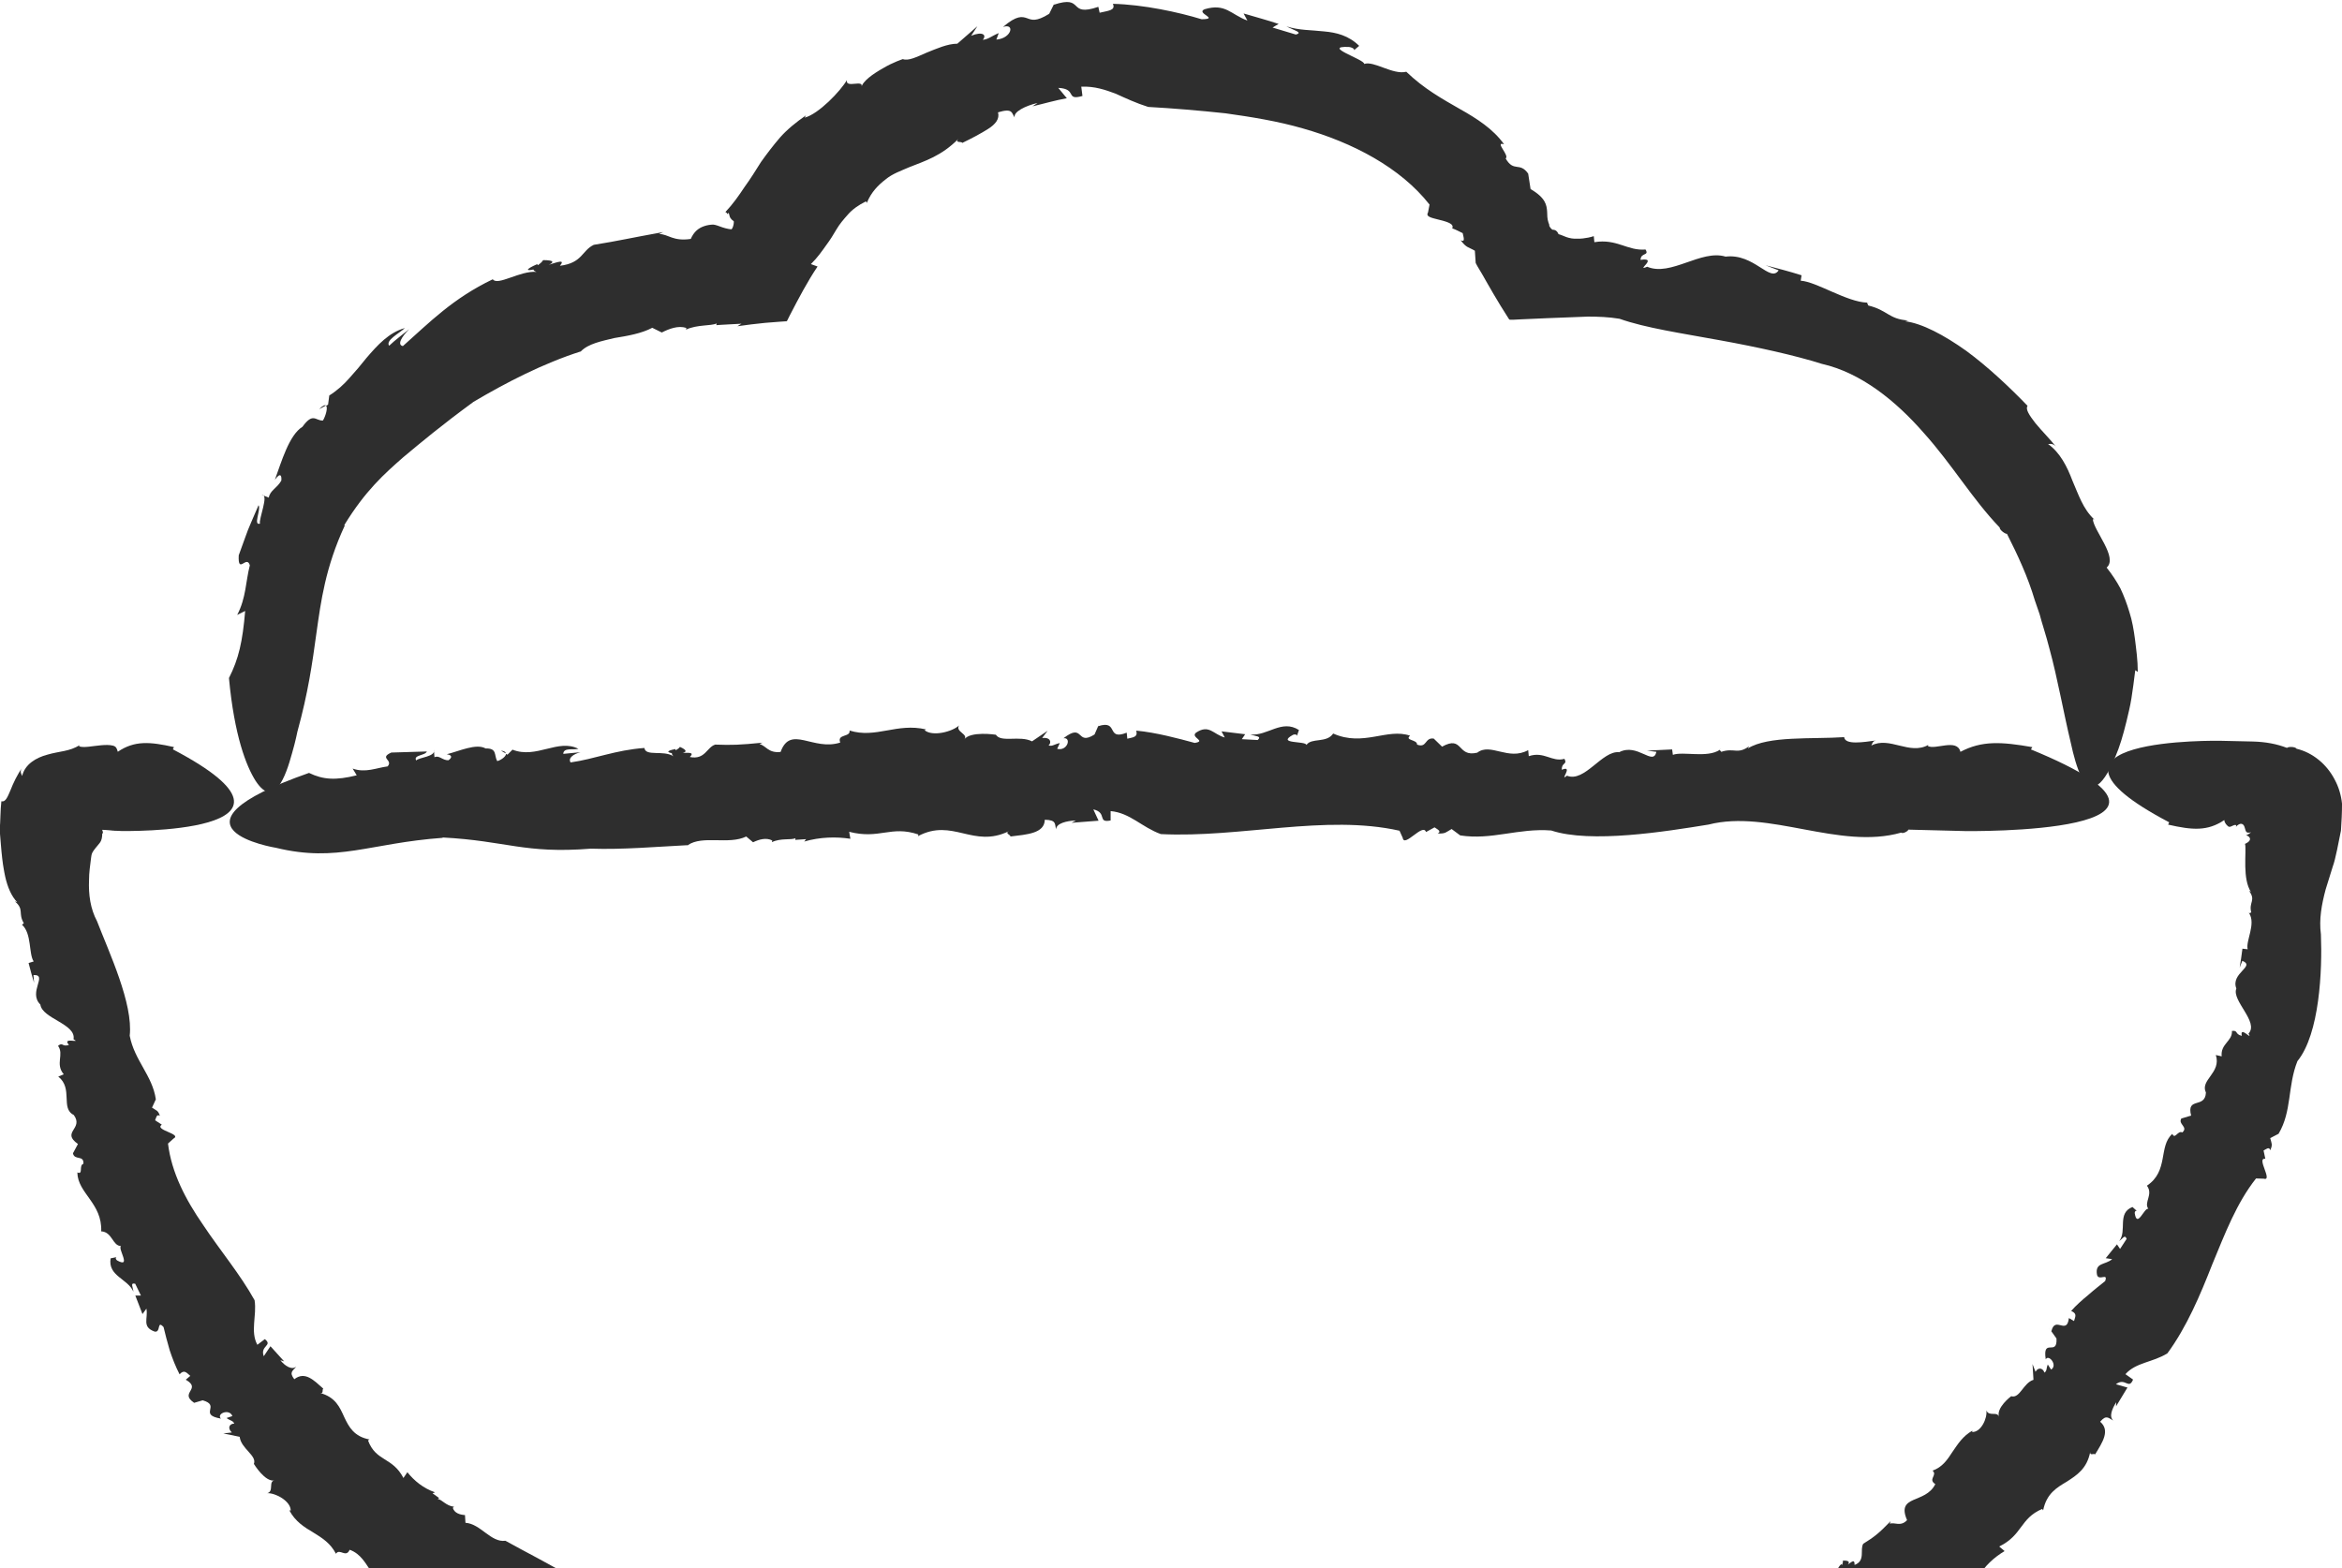 <svg width="109" height="73" viewBox="0 0 109 73" fill="none" xmlns="http://www.w3.org/2000/svg">
<g clip-path="url(#clip0_3307_76945)">
<path d="M23.314 34.94L23.537 35.068C23.537 35.007 23.475 34.956 23.314 34.94Z" fill="#2E2E2E"/>
<path d="M80.031 34.89C80.031 34.89 80.071 34.873 80.088 34.861C80.048 34.873 80.037 34.878 80.031 34.89Z" fill="#2E2E2E"/>
<path d="M32.025 39.334H32.013C32.013 39.334 31.974 39.357 31.957 39.368L32.03 39.334H32.025Z" fill="#2E2E2E"/>
<path d="M20.593 38.982C23.591 39.139 24.39 39.75 27.498 39.503C28.981 39.553 30.563 39.413 32.011 39.34C32.7 38.864 33.916 39.335 34.731 38.937L35.048 39.206C35.331 39.071 35.659 38.976 35.942 39.122L35.925 39.2C36.347 38.998 36.819 39.116 37.024 39.015L37.008 39.094L37.518 39.06L37.429 39.172C38.162 38.959 38.911 38.942 39.578 39.043L39.522 38.718C40.943 39.083 41.459 38.41 42.742 38.842L42.725 38.92C44.346 38.062 45.284 39.503 46.955 38.69C46.749 38.791 47.044 38.858 47.027 38.937C47.793 38.842 48.615 38.797 48.626 38.157C49.186 38.169 49.081 38.359 49.153 38.606C49.153 38.326 49.636 38.208 50.075 38.191L49.875 38.298L51.129 38.202L50.885 37.675C51.551 37.827 51.052 38.32 51.69 38.191V37.754C52.6 37.838 53.139 38.505 54.027 38.825C57.724 39.01 61.698 37.894 65.135 38.668L65.284 38.998C65.351 39.481 66.234 38.286 66.367 38.729L66.766 38.511C66.877 38.595 67.116 38.69 66.916 38.797C67.288 38.813 67.294 38.735 67.56 38.589L67.96 38.886C69.42 39.116 70.663 38.539 72.195 38.657C74.038 39.267 77.513 38.707 79.517 38.382C82.332 37.664 85.601 39.576 88.482 38.757C88.576 38.825 88.821 38.673 88.815 38.617L91.452 38.684C91.452 38.684 104.23 38.87 94.522 34.884L94.588 34.777C93.145 34.525 92.235 34.469 91.241 34.996C91.086 34.351 90.053 34.928 89.72 34.721L89.753 34.671C88.871 35.169 87.938 34.256 87.094 34.704C87.128 34.654 87.144 34.474 87.339 34.463C86.722 34.547 85.873 34.687 85.829 34.312C84.352 34.413 82.293 34.239 81.344 34.839L81.41 34.732C80.872 35.136 80.711 34.794 80.111 34.996C80.078 34.945 80.034 34.923 80.045 34.901C79.456 35.298 78.329 34.962 77.858 35.136L77.824 34.884L76.653 34.94L77.091 34.996C76.942 35.68 76.209 34.564 75.359 35.013C74.566 34.928 73.75 36.442 72.928 36.106C72.534 36.425 73.272 35.584 72.689 35.831C72.673 35.472 72.962 35.607 72.812 35.321C72.234 35.489 71.868 34.956 71.152 35.198L71.124 34.917C70.197 35.427 69.37 34.553 68.754 35.035C67.799 35.265 68.11 34.205 67.116 34.755L66.728 34.379C66.3 34.317 66.422 34.839 65.951 34.659C65.978 34.424 65.351 34.469 65.629 34.245C64.557 33.875 63.458 34.772 62.048 34.144C61.743 34.603 61.032 34.329 60.805 34.676C60.766 34.474 59.384 34.643 60.177 34.205C60.244 34.172 60.366 34.177 60.361 34.256L60.455 33.981C59.65 33.465 58.995 34.267 58.196 34.188C58.429 34.278 58.745 34.256 58.534 34.446L57.796 34.407L57.952 34.177L56.852 34.043L57.002 34.329C56.464 34.183 56.275 33.695 55.664 34.104C55.387 34.329 56.175 34.491 55.603 34.581C54.882 34.385 53.805 34.093 52.883 34.009C52.967 34.329 52.722 34.317 52.467 34.385L52.439 34.104C51.462 34.491 52.084 33.488 51.113 33.802L51.196 33.605L50.941 34.188C50.069 34.743 50.469 33.611 49.497 34.362C49.88 34.317 49.681 34.979 49.203 34.856L49.325 34.587C49.064 34.643 48.975 34.755 48.803 34.699C48.959 34.553 48.887 34.306 48.504 34.351L48.759 34.015L48.032 34.508C47.471 34.217 46.583 34.581 46.35 34.2C46.35 34.2 45.145 34.015 44.868 34.43C45.112 34.172 44.446 34.071 44.635 33.768C44.324 34.06 43.397 34.301 43.03 33.987L43.102 33.953C41.737 33.633 40.766 34.39 39.539 34.004C39.594 34.329 38.945 34.149 39.106 34.564C37.835 34.973 36.791 33.723 36.33 35.001C35.753 35.069 35.648 34.699 35.348 34.637L35.486 34.57C34.404 34.676 34.088 34.687 33.288 34.659C32.889 34.783 32.822 35.377 32.106 35.237C32.339 35.001 32.045 35.046 31.773 35.046C31.945 35.007 32 34.923 31.645 34.766C31.595 34.839 31.517 34.884 31.445 34.923C31.445 34.906 31.429 34.889 31.434 34.867C30.985 34.951 31.062 35.024 31.273 35.057C31.262 35.091 31.279 35.142 31.345 35.203C30.879 34.901 30.047 35.226 29.991 34.816C28.642 34.912 27.676 35.332 26.555 35.489C26.427 35.282 26.694 35.097 27.016 35.013L26.216 35.091C26.222 34.788 26.671 34.917 26.921 34.856C25.972 34.368 24.967 35.338 23.852 34.895L23.618 35.13L23.552 35.091C23.552 35.214 23.308 35.388 23.141 35.427C22.986 35.164 23.152 34.822 22.602 34.839C22.17 34.587 21.365 34.968 20.793 35.108C21.098 35.153 21.004 35.298 20.871 35.388C20.593 35.399 20.438 35.136 20.221 35.248L20.193 34.895C20.304 35.226 19.472 35.254 19.372 35.399C19.216 35.136 19.799 35.175 19.866 34.979C18.761 35.013 19.316 34.996 18.212 35.029C17.623 35.293 18.317 35.366 18.04 35.674C17.518 35.741 17.013 35.988 16.413 35.775L16.602 36.089C15.625 36.33 15.042 36.296 14.382 35.977C7.099 38.533 12.849 39.464 12.849 39.464C15.714 40.159 17.196 39.245 20.61 38.998L20.593 38.982Z" fill="#2E2E2E"/>
<path d="M14.848 19.049L15.17 18.875C15.12 18.841 15.025 18.875 14.848 19.049Z" fill="#2E2E2E"/>
<path d="M86.912 14.082C86.94 14.082 86.968 14.093 86.997 14.093C86.94 14.076 86.918 14.076 86.912 14.082Z" fill="#2E2E2E"/>
<path d="M27.052 16.346C27.052 16.346 27.04 16.346 27.035 16.346C27.018 16.368 26.989 16.38 26.973 16.397L27.052 16.34V16.346Z" fill="#2E2E2E"/>
<path d="M16.024 24.441C17.007 22.832 17.9 22.047 18.766 21.285C19.66 20.539 20.532 19.81 22.036 18.706C23.562 17.803 25.289 16.912 27.032 16.357C27.381 15.998 27.987 15.881 28.592 15.735C29.219 15.634 29.857 15.522 30.357 15.258L30.801 15.477C31.145 15.303 31.561 15.141 31.944 15.264L31.928 15.342C32.455 15.101 33.088 15.18 33.354 15.056L33.338 15.135C33.371 15.129 33.493 15.124 33.593 15.118L33.898 15.101L34.509 15.068L34.32 15.185C34.759 15.124 35.186 15.068 35.614 15.028L36.252 14.978L36.569 14.956C36.635 14.972 36.646 14.9 36.674 14.849L36.752 14.692C37.173 13.879 37.595 13.078 38.051 12.405L37.74 12.293C38.056 11.984 38.256 11.687 38.445 11.424C38.639 11.166 38.789 10.919 38.933 10.673C39.078 10.426 39.261 10.213 39.466 9.983C39.666 9.753 39.944 9.551 40.304 9.372L40.343 9.445C40.548 8.94 40.876 8.615 41.209 8.357C41.537 8.083 41.931 7.954 42.297 7.791C43.058 7.488 43.812 7.264 44.606 6.463C44.412 6.67 44.773 6.569 44.784 6.653C45.217 6.446 45.661 6.21 45.994 5.997C46.327 5.784 46.533 5.538 46.449 5.229C47.149 5.016 47.077 5.268 47.226 5.47C47.149 5.207 47.732 4.921 48.292 4.792L48.053 4.949C48.586 4.826 49.108 4.669 49.652 4.573L49.253 4.091C50.157 4.13 49.563 4.702 50.379 4.467L50.324 4.035C50.94 4.007 51.445 4.181 51.923 4.36C52.406 4.579 52.872 4.798 53.438 4.977C54.626 5.044 55.825 5.145 57.035 5.274C58.24 5.442 59.455 5.638 60.627 5.975C62.958 6.636 65.178 7.797 66.533 9.523L66.461 9.893C66.333 10.101 66.672 10.146 66.999 10.235C67.332 10.319 67.693 10.415 67.588 10.628C67.76 10.69 67.915 10.774 68.076 10.852C68.104 11.015 68.22 11.3 67.982 11.183C68.254 11.547 68.337 11.491 68.642 11.671L68.681 12.242C68.731 12.343 68.787 12.438 68.842 12.528L68.992 12.78L69.17 13.094C69.386 13.481 69.614 13.857 69.836 14.227L70.174 14.765C70.208 14.804 70.224 14.871 70.269 14.883H70.43L70.752 14.866C71.174 14.849 71.596 14.832 72.017 14.81C72.639 14.787 73.266 14.759 73.905 14.737C74.376 14.737 74.871 14.754 75.376 14.838C76.569 15.264 78.29 15.516 80.033 15.836C81.77 16.15 83.53 16.537 84.785 16.935C86.622 17.349 88.243 18.672 89.531 20.147C90.858 21.621 91.796 23.23 93.067 24.553C93.067 24.688 93.361 24.873 93.405 24.845C93.911 25.843 94.382 26.857 94.704 27.945C94.704 27.945 94.788 28.186 94.926 28.589C95.032 29.004 95.226 29.565 95.393 30.226C95.754 31.544 96.053 33.226 96.37 34.543C96.653 35.86 97.008 36.808 97.541 36.578C97.807 36.46 98.113 36.045 98.462 35.199C98.646 34.773 98.807 34.246 98.968 33.584C99.045 33.254 99.14 32.889 99.201 32.497C99.262 32.099 99.323 31.667 99.378 31.196L99.495 31.275C99.495 30.725 99.423 30.232 99.367 29.767C99.306 29.307 99.234 28.887 99.106 28.494C98.99 28.102 98.851 27.737 98.69 27.395C98.507 27.053 98.296 26.734 98.046 26.42C98.59 25.955 97.441 24.704 97.402 24.161L97.474 24.183C96.942 23.69 96.736 23.017 96.453 22.372C96.203 21.711 95.881 21.072 95.321 20.668C95.393 20.679 95.548 20.595 95.731 20.842C95.432 20.461 95.021 20.052 94.732 19.698C94.449 19.334 94.255 19.042 94.366 18.891C93.555 18.05 92.545 17.091 91.518 16.335C90.48 15.595 89.442 15.045 88.67 14.956L88.809 14.916C87.904 14.86 87.86 14.44 86.955 14.221C86.933 14.154 86.888 14.104 86.905 14.087C85.95 14.059 84.54 13.111 83.808 13.066L83.847 12.814C83.291 12.635 82.731 12.495 82.176 12.349L82.781 12.584C82.381 13.178 81.643 11.783 80.311 11.945C79.167 11.598 77.763 12.887 76.663 12.416C76.07 12.663 77.219 11.962 76.353 12.097C76.364 11.738 76.769 11.923 76.586 11.614C75.742 11.687 75.254 11.099 74.204 11.273L74.177 10.992C74.005 11.048 73.832 11.082 73.671 11.099C73.588 11.11 73.505 11.11 73.427 11.11H73.272C73.1 11.104 72.917 11.048 72.806 10.998C72.75 10.975 72.695 10.953 72.639 10.931C72.589 10.908 72.522 10.919 72.511 10.846C72.456 10.745 72.384 10.69 72.245 10.69C72.184 10.639 72.139 10.583 72.112 10.527C72.095 10.493 72.095 10.482 72.112 10.482C72.117 10.482 72.078 10.398 72.067 10.359C72.006 10.174 72.012 10.017 72.006 9.86C71.984 9.563 71.956 9.221 71.235 8.8L71.124 8.083C70.724 7.516 70.457 8.038 70.075 7.376C70.274 7.242 69.536 6.569 70.002 6.715C69.492 6.003 68.742 5.521 67.932 5.067C67.121 4.601 66.278 4.136 65.451 3.34C64.829 3.497 63.946 2.819 63.491 2.976C63.519 2.768 61.481 2.14 62.775 2.185C62.886 2.191 63.058 2.269 63.019 2.337L63.258 2.135C62.769 1.653 62.198 1.512 61.62 1.462C61.043 1.395 60.455 1.417 59.872 1.227C60.199 1.406 60.671 1.512 60.31 1.608L59.228 1.283C59.322 1.221 59.416 1.17 59.511 1.114C58.972 0.935 58.423 0.789 57.879 0.627L58.056 0.957C57.279 0.672 57.041 0.139 56.064 0.43C55.625 0.615 56.791 0.885 55.925 0.896C54.865 0.571 53.221 0.212 51.795 0.178C51.939 0.492 51.562 0.498 51.179 0.593L51.118 0.318C49.652 0.817 50.507 -0.265 49.036 0.223L49.142 0.016L48.831 0.643C48.209 1.03 48.015 0.924 47.793 0.845C47.576 0.772 47.326 0.7 46.682 1.255C47.249 1.064 47.088 1.787 46.372 1.843L46.483 1.54C46.111 1.697 46.011 1.826 45.739 1.854C45.928 1.641 45.755 1.44 45.2 1.664L45.489 1.221L44.556 2.034C44.101 2.034 43.579 2.269 43.119 2.454C42.658 2.656 42.269 2.847 42.02 2.751C42.02 2.751 41.564 2.897 41.104 3.172C40.637 3.435 40.149 3.772 40.082 4.08C40.271 3.648 39.327 4.147 39.416 3.727C39.127 4.231 38.1 5.308 37.451 5.476L37.512 5.369C37.051 5.689 36.641 6.02 36.308 6.395C35.98 6.776 35.691 7.158 35.419 7.539C35.17 7.937 34.925 8.329 34.648 8.711C34.387 9.103 34.12 9.49 33.76 9.871C33.798 9.882 33.826 9.905 33.837 9.933V9.955L33.849 9.966L33.882 9.927C33.921 9.893 33.904 9.927 33.915 9.927C33.937 9.961 33.943 9.994 33.948 10.028C33.965 10.095 33.987 10.185 34.154 10.303C34.154 10.409 34.137 10.499 34.104 10.577C34.087 10.617 34.071 10.65 34.048 10.673C33.998 10.673 33.948 10.661 33.904 10.656C33.71 10.622 33.526 10.549 33.388 10.499C33.316 10.476 33.255 10.46 33.199 10.454C33.066 10.454 32.899 10.482 32.772 10.527C32.505 10.617 32.294 10.79 32.15 11.121C31.312 11.245 31.123 10.902 30.673 10.891L30.867 10.802C29.28 11.088 28.825 11.205 27.637 11.396C27.076 11.659 27.115 12.242 26.06 12.371C26.332 12.046 25.922 12.209 25.539 12.326C25.772 12.22 25.827 12.108 25.278 12.108C25.228 12.197 25.128 12.276 25.039 12.343C25.028 12.326 25.006 12.321 25.006 12.293C24.384 12.568 24.528 12.612 24.828 12.545C24.828 12.584 24.861 12.618 24.972 12.657C24.217 12.584 23.157 13.324 22.935 12.999C21.076 13.89 19.999 15.001 18.75 16.11C18.472 16.049 18.689 15.673 19.049 15.32C18.733 15.578 18.405 15.813 18.111 16.094C17.934 15.841 18.567 15.527 18.844 15.27C18.1 15.477 17.573 16.06 17.057 16.66C16.807 16.974 16.551 17.282 16.274 17.585C16.007 17.893 15.697 18.174 15.325 18.409L15.269 18.835L15.175 18.885C15.269 18.964 15.158 19.362 15.03 19.575C14.681 19.592 14.575 19.177 14.076 19.866C13.454 20.248 13.093 21.515 12.793 22.333C13.065 21.952 13.115 22.159 13.093 22.372C12.888 22.731 12.566 22.826 12.51 23.163L12.183 23.034C12.371 23.034 12.316 23.32 12.244 23.628C12.172 23.936 12.066 24.273 12.1 24.374C11.767 24.48 12.161 23.695 12.033 23.516C11.372 25.058 11.683 24.284 11.111 25.848C11.067 26.773 11.478 25.809 11.628 26.313C11.433 27.059 11.456 27.833 11.039 28.623L11.411 28.438C11.289 29.868 11.111 30.664 10.656 31.561C10.906 34.257 11.467 35.67 11.894 36.343C12.333 37.015 12.688 36.976 12.96 36.6C13.238 36.247 13.443 35.608 13.593 35.059C13.754 34.509 13.842 34.055 13.842 34.055C14.342 32.239 14.531 30.899 14.731 29.442C14.936 27.995 15.142 26.414 16.046 24.463L16.024 24.441Z" fill="#2E2E2E"/>
<path d="M1.044 43.05C1.044 43.05 1.021 43.021 1.01 43.01C1.027 43.039 1.038 43.05 1.044 43.05Z" fill="#2E2E2E"/>
<path d="M30.761 76.023C29.779 75.485 29.196 75.064 28.635 74.605C28.069 74.151 27.458 73.786 26.42 73.315C25.493 72.755 24.455 72.239 23.523 71.718C22.846 71.813 22.368 70.927 21.663 70.882L21.641 70.523C21.397 70.507 21.147 70.428 21.075 70.187L21.13 70.131C20.764 70.103 20.564 69.789 20.375 69.778L20.436 69.728L20.131 69.509L20.248 69.464C19.704 69.279 19.271 68.92 18.96 68.528L18.777 68.797C18.26 67.805 17.5 68.046 17.128 67.048L17.195 67.003C16.478 66.868 16.24 66.425 16.023 65.966C15.812 65.501 15.618 65.035 14.896 64.839C15.074 64.889 14.98 64.682 15.046 64.637C14.613 64.256 14.197 63.807 13.697 64.2C13.437 63.864 13.636 63.807 13.792 63.611C13.575 63.791 13.253 63.572 13.048 63.314L13.226 63.37L12.587 62.664L12.276 63.129C12.093 62.63 12.715 62.642 12.326 62.333L11.977 62.597C11.638 61.969 11.96 61.246 11.849 60.522C11.177 59.312 10.245 58.207 9.451 57.013C8.635 55.836 7.98 54.574 7.819 53.229L8.074 52.999C8.491 52.775 7.158 52.607 7.53 52.349L7.219 52.147C7.269 52.035 7.286 51.839 7.441 51.94C7.358 51.676 7.28 51.699 7.075 51.558L7.253 51.172C7.097 50.067 6.259 49.367 6.037 48.212C6.203 46.715 5.077 44.338 4.516 42.88C4.205 42.297 4.116 41.641 4.144 40.963C4.144 40.627 4.194 40.279 4.238 39.937C4.261 39.724 4.299 39.691 4.333 39.629C4.372 39.573 4.405 39.522 4.444 39.477C4.633 39.225 4.755 39.203 4.76 38.782C4.821 38.844 4.782 38.681 4.755 38.625C4.877 38.625 4.993 38.642 5.104 38.648L5.271 38.665H5.31L5.332 38.67H5.393L5.648 38.681C5.648 38.681 15.629 38.866 8.046 34.88L8.096 34.774C6.97 34.522 6.259 34.466 5.482 34.993C5.437 34.83 5.404 34.746 5.254 34.707C5.099 34.667 4.899 34.673 4.705 34.69C4.305 34.724 3.911 34.819 3.678 34.74L3.7 34.684C3.25 34.981 2.751 34.965 2.207 35.127C1.679 35.267 1.163 35.57 1.03 36.12C1.019 36.058 0.886 35.923 1.035 35.733C0.808 36.047 0.614 36.456 0.486 36.787C0.347 37.112 0.253 37.347 0.064 37.297C0.014 37.706 0.025 38.177 -0.014 38.642C0.025 39.079 0.053 39.533 0.103 39.96C0.131 40.212 0.147 40.279 0.17 40.425C0.192 40.554 0.214 40.683 0.242 40.806C0.353 41.299 0.536 41.725 0.802 41.995L0.691 41.955C1.141 42.337 0.83 42.51 1.108 42.97C1.063 43.004 1.047 43.043 1.024 43.043C1.485 43.452 1.33 44.405 1.568 44.753L1.33 44.826C1.407 45.134 1.496 45.442 1.585 45.745L1.557 45.386C2.251 45.358 1.291 46.182 1.879 46.76C1.962 47.416 3.556 47.662 3.422 48.374C3.817 48.587 2.851 48.251 3.211 48.638C2.873 48.75 2.939 48.486 2.701 48.682C2.995 49.081 2.556 49.523 2.967 50.005L2.712 50.112C3.417 50.673 2.801 51.586 3.434 51.9C3.911 52.551 2.828 52.685 3.628 53.251L3.395 53.683C3.467 54.031 3.911 53.745 3.883 54.171C3.656 54.238 3.889 54.698 3.6 54.574C3.611 55.539 4.766 56.01 4.71 57.316C5.232 57.344 5.232 57.994 5.632 58C5.465 58.117 6.142 59.048 5.454 58.672C5.399 58.639 5.354 58.549 5.426 58.516L5.149 58.572C5.01 59.401 5.948 59.519 6.209 60.124C6.192 59.911 6.043 59.698 6.292 59.754L6.559 60.304H6.298L6.631 61.167L6.814 60.915C6.903 61.374 6.587 61.761 7.192 61.98C7.502 62.053 7.291 61.419 7.613 61.773C7.686 62.075 7.78 62.456 7.897 62.849C8.024 63.236 8.18 63.628 8.357 63.97C8.579 63.729 8.685 63.903 8.857 64.043L8.646 64.222C9.412 64.665 8.318 64.822 9.04 65.299L8.84 65.355L9.434 65.181C10.3 65.428 9.207 65.848 10.284 66.033C10.056 65.809 10.672 65.545 10.816 65.915L10.544 66.005C10.722 66.14 10.855 66.123 10.9 66.269C10.705 66.257 10.556 66.459 10.789 66.678L10.395 66.723L11.155 66.88C11.216 67.429 11.971 67.754 11.816 68.141C11.816 68.141 12.343 69.016 12.793 68.909C12.471 68.937 12.765 69.413 12.443 69.503C12.837 69.492 13.536 69.879 13.531 70.316L13.464 70.299C13.742 70.826 14.169 71.09 14.585 71.336C14.996 71.589 15.385 71.835 15.635 72.323C15.812 72.054 16.101 72.536 16.273 72.138C17.317 72.502 17.189 74.038 18.282 73.259C18.693 73.495 18.538 73.837 18.693 74.044L18.566 74.027C19.326 74.498 19.543 74.627 20.064 75.031C20.403 75.121 20.78 74.661 21.175 75.109C20.892 75.199 21.108 75.3 21.286 75.423C21.152 75.373 21.064 75.423 21.219 75.715C21.291 75.675 21.369 75.67 21.441 75.67C21.436 75.687 21.436 75.704 21.413 75.72C21.769 75.844 21.752 75.748 21.63 75.631C21.657 75.603 21.669 75.558 21.663 75.474C21.819 75.933 22.562 76.017 22.385 76.387C23.356 76.914 24.267 76.898 25.11 77.212C25.099 77.447 24.833 77.503 24.561 77.447L25.16 77.699C25.016 77.963 24.755 77.671 24.555 77.621C24.994 78.45 26.182 77.924 26.781 78.731L27.048 78.602L27.081 78.663C27.131 78.546 27.381 78.49 27.519 78.501C27.525 78.787 27.259 79.045 27.675 79.213C27.897 79.588 28.646 79.504 29.118 79.56C28.907 79.42 29.04 79.319 29.168 79.275C29.373 79.353 29.39 79.65 29.59 79.611L29.479 79.947C29.523 79.605 30.151 79.824 30.278 79.717C30.3 80.009 29.879 79.802 29.751 79.964C30.595 80.256 30.173 80.11 31.017 80.401C31.549 80.323 31.05 80.059 31.366 79.846C31.777 79.936 32.232 79.841 32.615 80.183L32.571 79.841C33.381 79.852 33.798 80.031 34.203 80.497C35.768 80.289 36.651 79.964 37.117 79.633C37.584 79.297 37.65 78.944 37.511 78.624C37.261 77.98 36.301 77.469 36.301 77.469C34.464 76.225 33.187 76.746 30.722 76.023H30.761Z" fill="#2E2E2E"/>
<path d="M104.684 42.508C104.684 42.508 104.672 42.473 104.66 42.461C104.666 42.491 104.672 42.502 104.684 42.508Z" fill="#2E2E2E"/>
<path d="M80.075 80.468C81.229 80.031 82.034 79.924 82.8 79.677C83.572 79.436 84.36 79.184 85.42 78.416C86.531 77.867 87.569 77.02 88.534 76.303C88.734 75.58 89.833 75.395 90.139 74.66L90.505 74.716C90.611 74.464 90.766 74.223 91.038 74.195L91.071 74.268C91.221 73.892 91.604 73.746 91.676 73.561L91.715 73.629L92.015 73.326L92.032 73.46C92.353 72.9 92.814 72.485 93.297 72.199L93.047 71.986C94.141 71.448 94.008 70.68 95.046 70.237L95.09 70.304C95.251 69.519 95.718 69.25 96.195 68.965C96.656 68.667 97.133 68.365 97.283 67.58C97.244 67.776 97.455 67.636 97.51 67.698C97.844 67.148 98.227 66.588 97.744 66.178C98.038 65.831 98.132 66.016 98.36 66.122C98.143 65.948 98.299 65.573 98.493 65.27L98.482 65.466L99.015 64.586L98.476 64.435C98.915 64.093 99.07 64.71 99.276 64.216L98.92 63.964C99.415 63.409 100.192 63.42 100.874 62.994C101.779 61.761 102.401 60.281 102.967 58.84C103.561 57.405 104.094 55.998 104.999 54.854L105.349 54.865C105.815 55 104.988 53.867 105.432 53.94L105.349 53.554C105.46 53.498 105.615 53.352 105.659 53.542C105.787 53.268 105.72 53.228 105.659 52.976L106.048 52.774C106.675 51.72 106.459 50.566 106.925 49.394C107.963 48.116 108.085 45.156 108.019 43.496C107.924 42.79 108.052 42.1 108.241 41.394C108.352 41.041 108.463 40.688 108.574 40.323C108.629 40.183 108.707 39.864 108.768 39.572L108.951 38.664C108.979 38.255 109.001 37.834 109.001 37.414C108.962 37.021 108.846 36.629 108.657 36.282C108.291 35.575 107.636 35.031 106.886 34.852C106.82 34.74 106.464 34.757 106.442 34.813C105.965 34.628 105.443 34.532 104.866 34.516L103.356 34.482C103.356 34.482 93.375 34.291 100.958 38.277L100.908 38.384C102.035 38.642 102.745 38.698 103.522 38.171C103.539 38.333 103.65 38.417 103.694 38.457C103.733 38.496 103.772 38.49 103.828 38.473C103.922 38.434 104.066 38.344 104.083 38.445L104.055 38.496C104.272 38.249 104.421 38.344 104.466 38.501C104.527 38.658 104.494 38.815 104.771 38.742C104.716 38.776 104.555 38.905 104.51 38.877C104.699 38.905 104.877 39.107 104.483 39.281C104.505 39.337 104.505 39.41 104.505 39.483V39.696C104.505 39.696 104.505 39.88 104.499 39.987C104.499 40.105 104.499 40.222 104.499 40.335C104.51 40.794 104.566 41.209 104.76 41.517L104.666 41.456C105.015 41.916 104.649 41.988 104.777 42.471C104.727 42.487 104.693 42.515 104.677 42.504C105.004 43.014 104.51 43.799 104.61 44.186L104.366 44.158C104.333 44.455 104.283 44.746 104.238 45.038L104.36 44.724C104.999 44.982 103.8 45.29 104.083 46.014C103.85 46.569 105.154 47.578 104.649 48.11C104.871 48.491 104.227 47.706 104.338 48.217C103.994 48.133 104.183 47.953 103.877 47.987C103.911 48.463 103.339 48.581 103.4 49.17L103.128 49.108C103.395 49.943 102.379 50.263 102.667 50.857C102.629 51.625 101.746 51.036 101.979 51.928L101.524 52.062C101.352 52.337 101.862 52.449 101.568 52.713C101.357 52.6 101.23 53.06 101.102 52.78C100.447 53.363 100.947 54.507 99.92 55.191C100.23 55.6 99.764 55.964 99.986 56.267C99.797 56.2 99.464 57.203 99.353 56.469C99.348 56.407 99.392 56.328 99.459 56.373L99.248 56.183C98.515 56.469 99.009 57.287 98.632 57.764C98.798 57.657 98.893 57.438 98.976 57.668L98.671 58.134L98.526 57.921L98.004 58.565L98.304 58.61C97.982 58.891 97.488 58.75 97.599 59.345C97.683 59.642 98.127 59.221 97.977 59.63C97.755 59.81 97.472 60.029 97.194 60.275C96.905 60.511 96.622 60.763 96.395 61.021C96.695 61.15 96.578 61.295 96.528 61.492L96.289 61.352C96.195 62.176 95.645 61.217 95.473 61.974L95.357 61.806L95.712 62.304C95.762 63.162 95.051 62.237 95.212 63.274C95.346 63.017 95.784 63.549 95.462 63.751L95.307 63.515C95.229 63.7 95.273 63.824 95.146 63.891C95.107 63.712 94.879 63.599 94.735 63.852L94.596 63.493L94.641 64.227C94.163 64.373 94.008 65.113 93.603 64.99C93.603 64.99 92.875 65.534 93.042 65.971C92.975 65.662 92.576 65.965 92.448 65.651C92.503 66.016 92.193 66.677 91.787 66.655L91.798 66.593C91.343 66.851 91.116 67.227 90.871 67.58C90.638 67.939 90.405 68.292 89.944 68.454C90.189 68.667 89.711 68.852 90.072 69.082C89.611 70.018 88.24 69.559 88.757 70.758C88.457 71.084 88.168 70.837 87.952 70.927L87.99 70.809C87.419 71.397 87.23 71.538 86.719 71.857C86.547 72.132 86.841 72.648 86.314 72.844C86.325 72.547 86.17 72.709 86.003 72.827C86.086 72.721 86.075 72.631 85.77 72.642C85.781 72.721 85.753 72.793 85.731 72.849C85.72 72.833 85.703 72.827 85.692 72.805C85.454 73.057 85.542 73.085 85.692 73.029C85.703 73.062 85.742 73.096 85.82 73.124C85.359 73.057 84.998 73.668 84.749 73.348C83.955 73.987 83.5 74.671 82.834 75.249C82.65 75.114 82.739 74.851 82.917 74.66L82.428 75.025C82.295 74.755 82.65 74.699 82.778 74.559C81.945 74.498 81.69 75.669 80.746 75.658L80.691 75.95L80.63 75.938C80.685 76.05 80.591 76.297 80.491 76.381C80.275 76.191 80.247 75.832 79.875 76.011C79.475 75.916 79.076 76.504 78.731 76.807C78.959 76.751 78.948 76.919 78.892 77.043C78.704 77.132 78.498 76.947 78.387 77.11L78.237 76.79C78.437 77.071 77.86 77.317 77.843 77.48C77.638 77.278 78.065 77.155 78.043 76.953C77.277 77.284 77.66 77.121 76.888 77.452C76.561 77.861 77.077 77.738 76.983 78.102C76.639 78.315 76.35 78.68 75.839 78.618L76.078 78.87C75.44 79.336 74.99 79.448 74.413 79.302C73.247 80.305 72.609 81.029 72.348 81.567C72.087 82.099 72.198 82.436 72.464 82.654C73.008 83.08 74.207 82.985 74.207 82.985C76.677 82.996 77.588 81.718 80.08 80.457L80.075 80.468Z" fill="#2E2E2E"/>
</g>
<defs>
<clipPath id="clip0_3307_76945">
<rect width="109" height="92.443" fill="white"/>
</clipPath>
</defs>
</svg>

